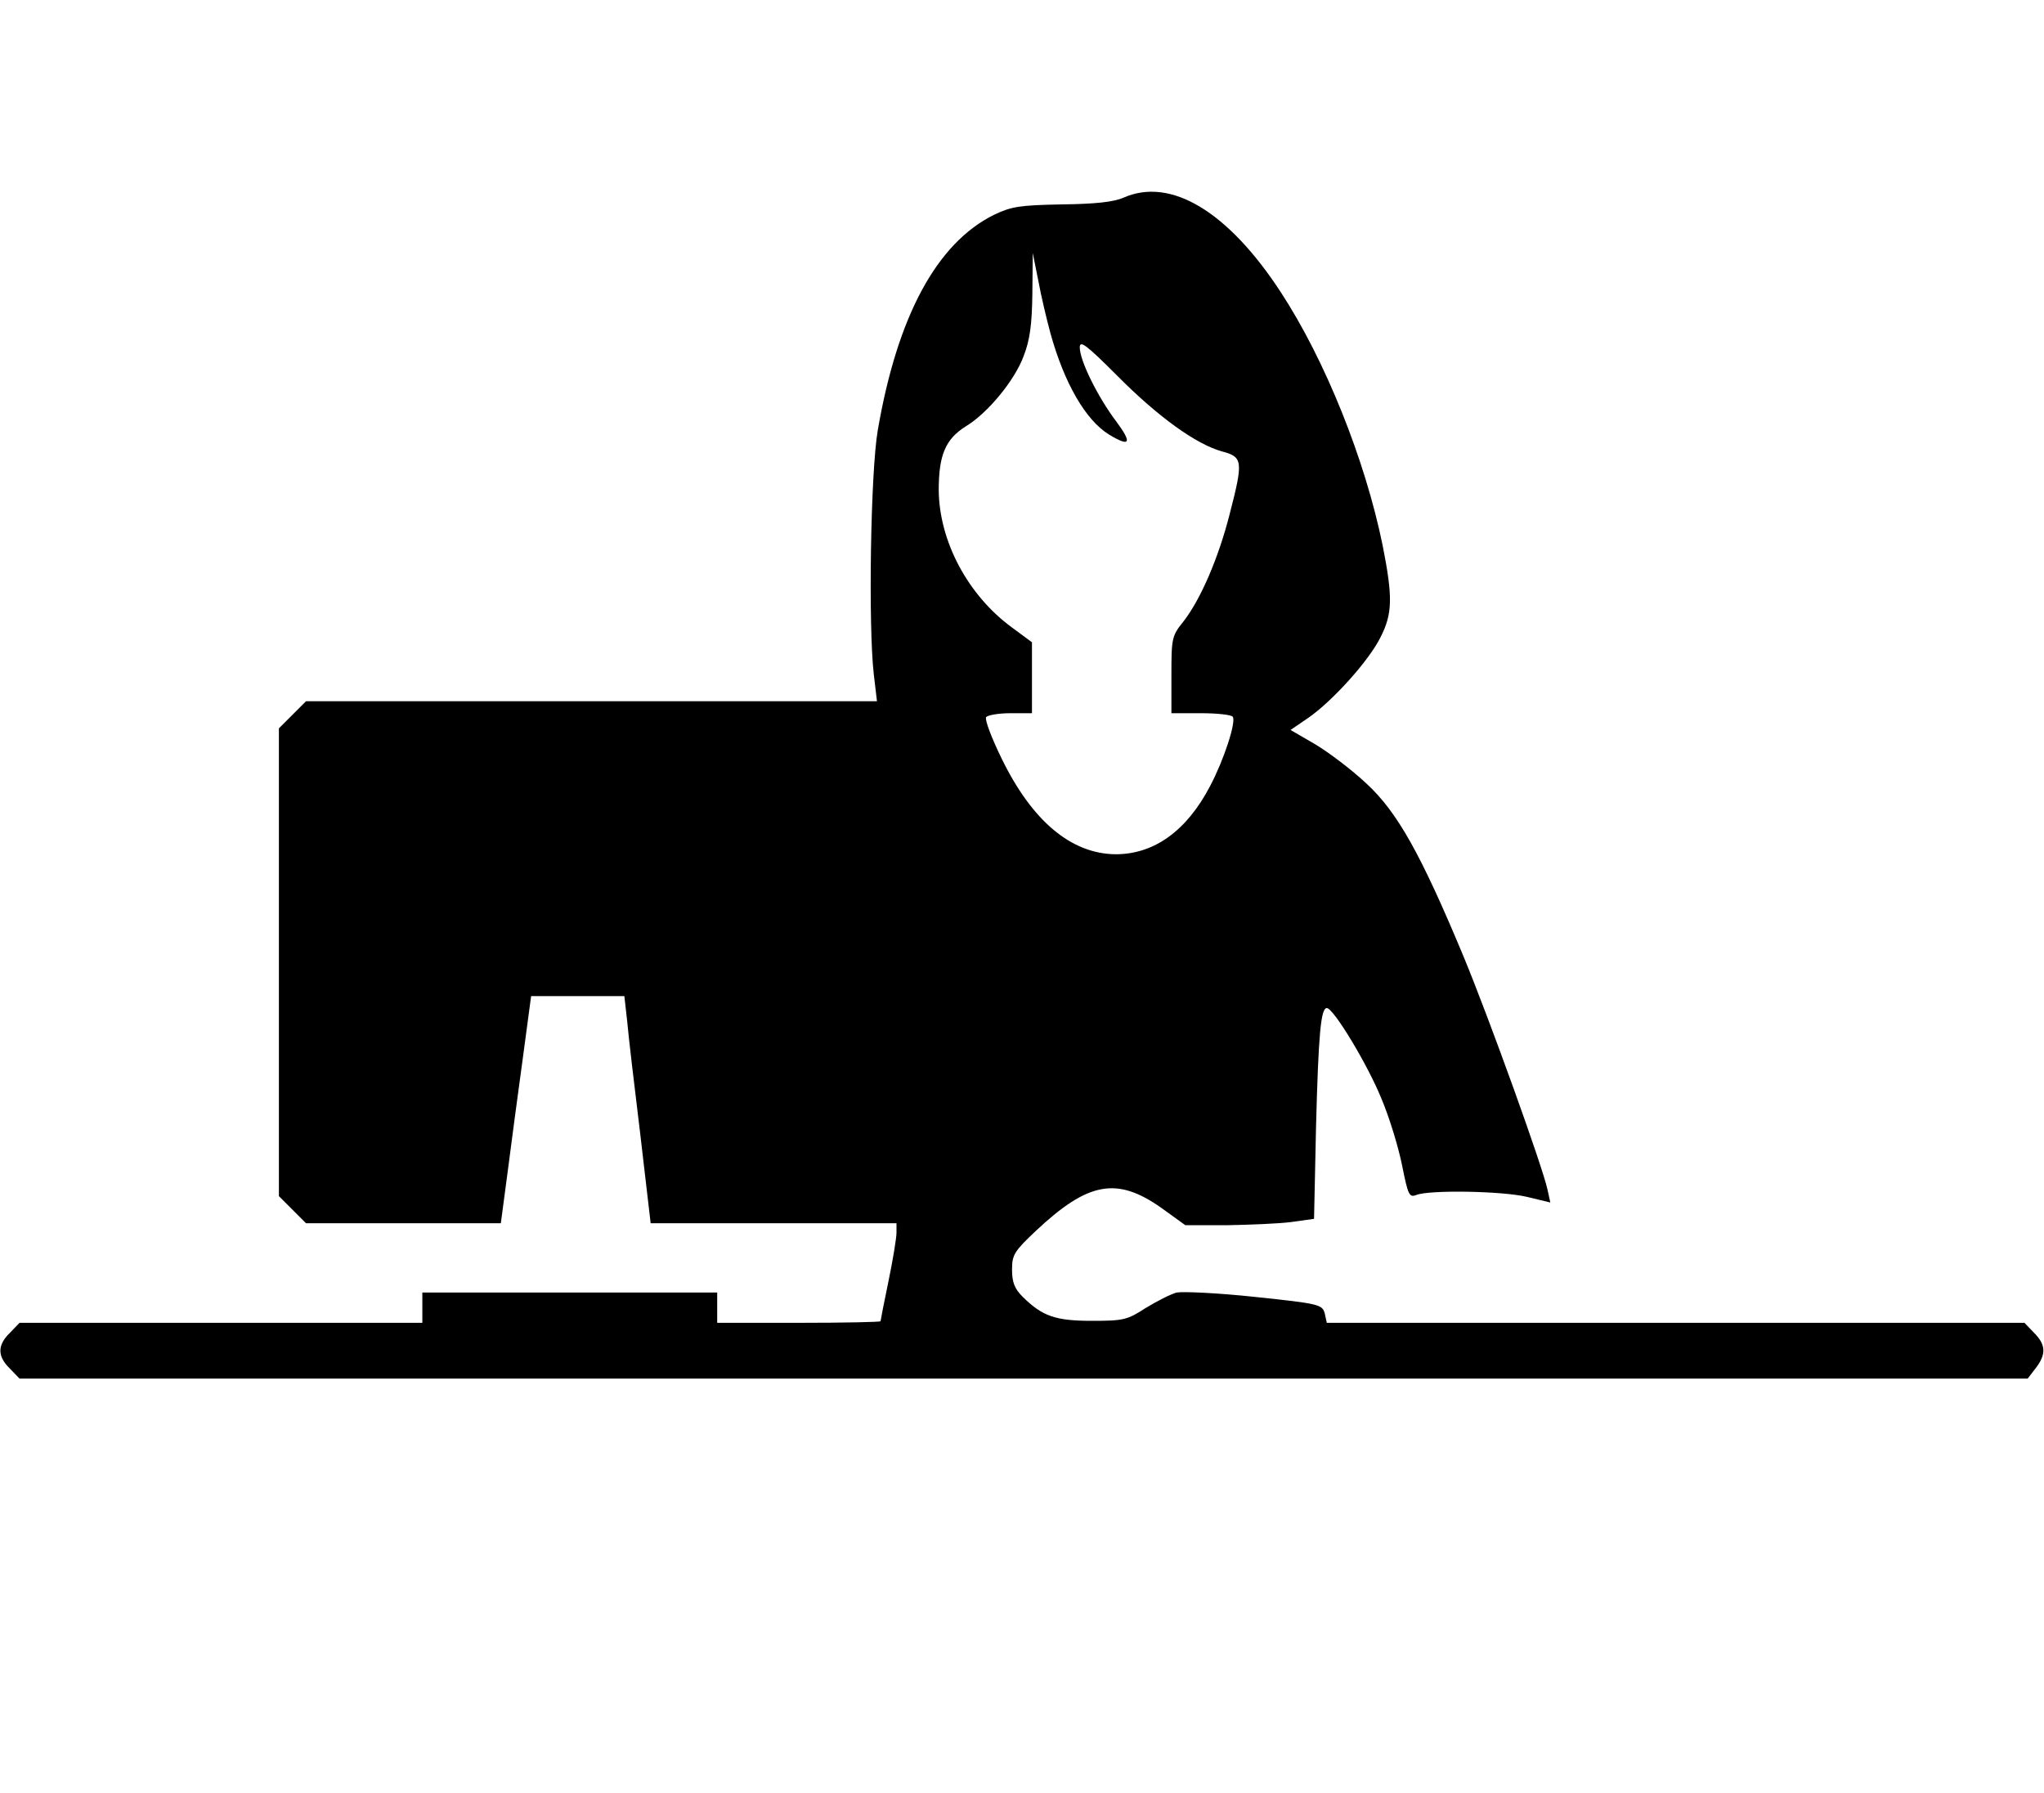 <?xml version="1.0" standalone="no"?>
<!DOCTYPE svg PUBLIC "-//W3C//DTD SVG 20010904//EN"
 "http://www.w3.org/TR/2001/REC-SVG-20010904/DTD/svg10.dtd">
<svg version="1.0" xmlns="http://www.w3.org/2000/svg"
 width="513pt" height="450pt" viewBox="0 0 513 450"
 preserveAspectRatio="xMidYMid meet">

<g transform="translate(0,450) scale(0.1,-0.1)"
fill="#000000" stroke="none">
<path d="M2820 4004 c-25 -11 -71 -16 -155 -17 -105 -2 -126 -5 -170 -26 -144
-71 -243 -255 -292 -541 -18 -104 -24 -490 -10 -612 l8 -68 -717 0 -716 0 -34
-34 -34 -34 0 -587 0 -587 34 -34 34 -34 244 0 245 0 17 128 c9 70 26 198 38
285 l21 157 117 0 117 0 7 -62 c3 -35 18 -163 33 -285 l26 -223 309 0 308 0 0
-24 c0 -13 -9 -68 -20 -121 -11 -53 -20 -99 -20 -101 0 -2 -92 -4 -205 -4
l-205 0 0 38 0 38 -370 0 -370 0 0 -38 0 -38 -505 0 -506 0 -24 -25 c-32 -31
-32 -59 0 -90 l24 -25 2520 0 2520 0 20 26 c27 35 26 59 -4 89 l-24 25 -875 0
-876 0 -5 23 c-6 23 -13 25 -175 42 -93 10 -181 14 -197 11 -15 -4 -50 -22
-78 -39 -46 -30 -56 -32 -135 -32 -92 0 -124 12 -173 60 -21 21 -27 37 -27 69
0 37 6 46 60 97 131 123 203 136 314 58 l61 -44 105 0 c58 1 130 4 161 8 l57
8 5 232 c6 231 12 297 27 297 17 0 103 -143 137 -227 20 -47 43 -123 52 -168
15 -75 18 -81 36 -74 33 13 216 10 278 -5 l58 -14 -7 32 c-12 57 -146 429
-211 586 -106 254 -165 361 -243 433 -36 34 -94 78 -129 99 l-62 36 44 30 c61
42 153 144 182 203 30 59 31 100 5 231 -44 215 -144 464 -255 634 -133 204
-277 290 -395 238z m-184 -339 c35 -127 89 -220 148 -256 53 -32 58 -21 17 34
-46 61 -91 152 -91 185 0 19 16 7 93 -70 103 -104 199 -173 264 -191 52 -14
54 -23 19 -158 -28 -110 -73 -214 -116 -269 -29 -36 -30 -42 -30 -134 l0 -96
74 0 c41 0 77 -4 80 -9 9 -13 -23 -110 -57 -174 -59 -113 -141 -171 -237 -171
-112 1 -210 84 -286 240 -25 51 -43 98 -39 104 3 5 31 10 61 10 l54 0 0 89 0
89 -50 37 c-111 81 -183 217 -184 345 0 88 17 128 68 160 55 33 123 116 145
176 16 41 21 80 22 157 l1 102 14 -70 c7 -38 21 -97 30 -130z"/>
</g>
</svg>
